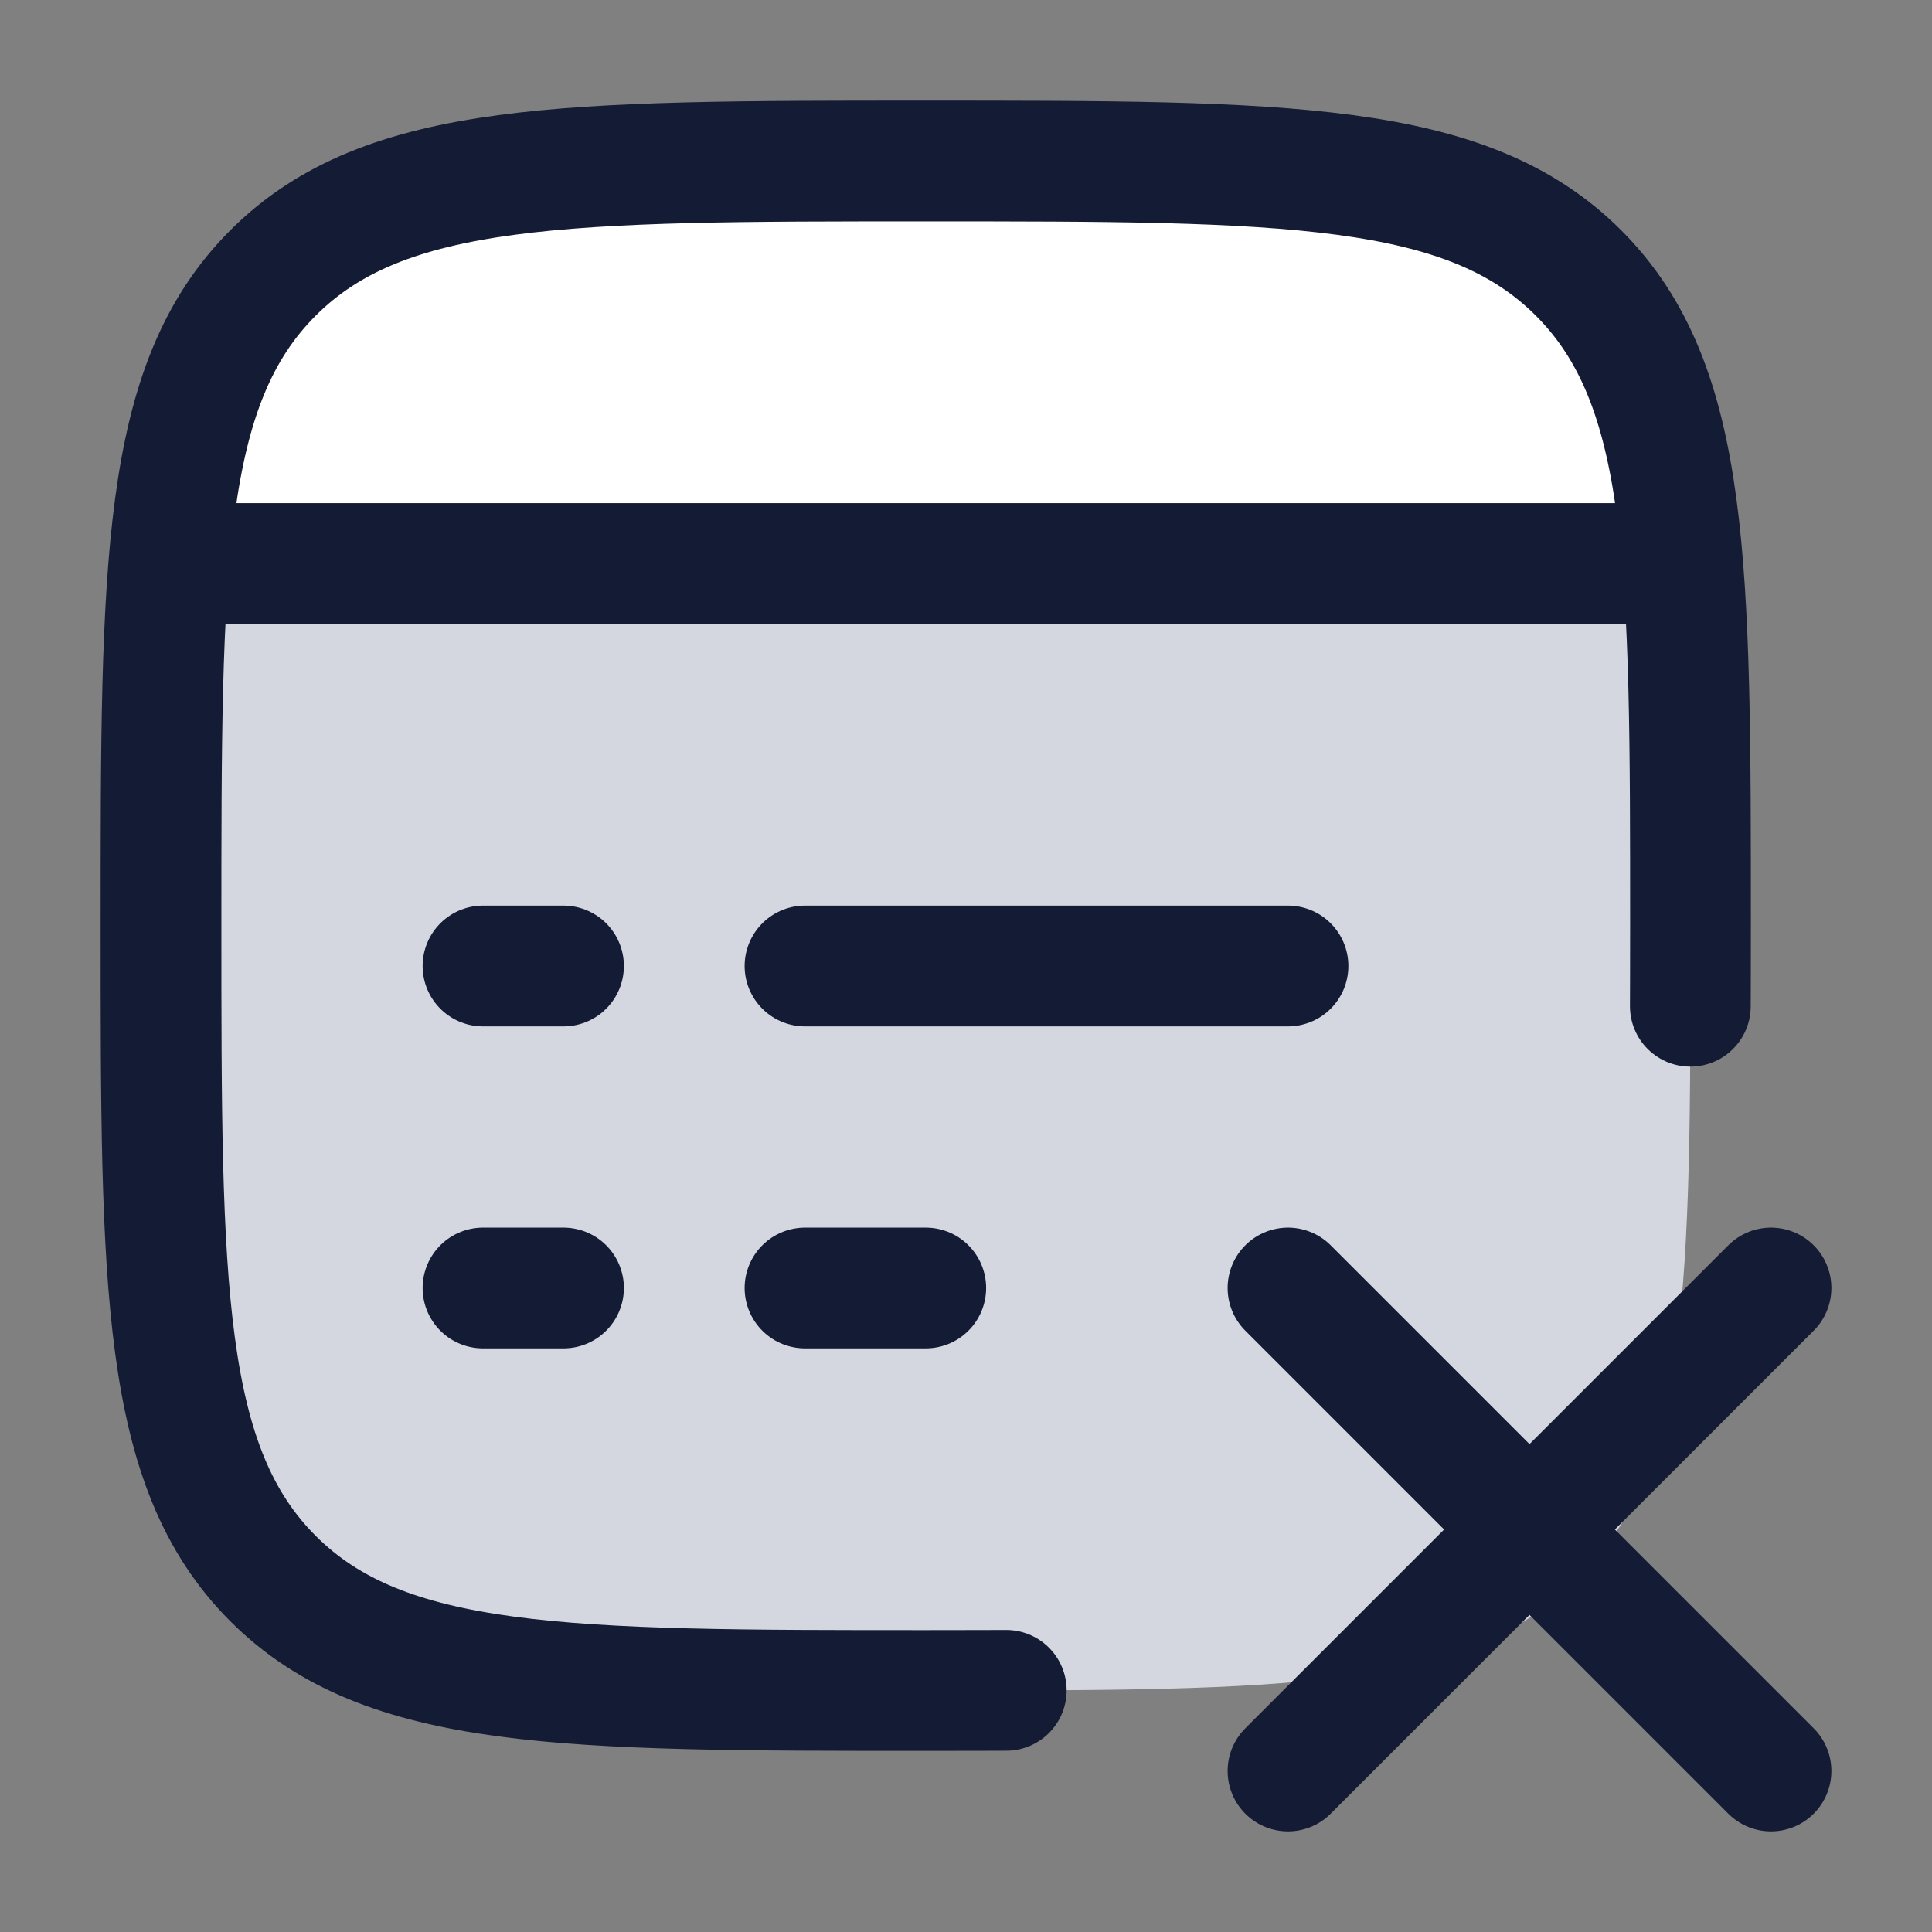 <svg width="24" height="24" viewBox="0 0 24 24" fill="none" xmlns="http://www.w3.org/2000/svg">
<rect x="0" y="0" width="24" height="24" fill="#808080" stroke="none"/>
<path d="M3.391 19.609C4.782 21 7.022 21 11.5 21C15.978 21 18.218 21 19.609 19.609C21 18.218 21 15.978 21 11.5C21 9.651 21 8.184 20.902 7H2.098C2 8.184 2 9.651 2 11.5C2 15.978 2 18.218 3.391 19.609Z" fill="#D4D7E0"/>
<path d="M19.608 3.391C18.217 2 15.978 2 11.5 2C7.021 2 4.782 2 3.391 3.391C2.574 4.208 2.237 5.317 2.098 7H20.902C20.762 5.317 20.425 4.208 19.608 3.391Z" fill="white"/>
<path d="M20.998 12.5C20.998 12.5 21 12.031 21 11.5C21 7.022 21 4.782 19.609 3.391C18.218 2 15.978 2 11.5 2C7.022 2 4.782 2 3.391 3.391C2 4.782 2 7.022 2 11.5C2 15.978 2 18.218 3.391 19.609C4.782 21 7.022 21 11.5 21C12.031 21 12.5 20.998 12.5 20.998" stroke="#141B34" stroke-width="1.5" stroke-linecap="round"/>
<path d="M2 7H21" stroke="#141B34" stroke-width="1.5" stroke-linejoin="round"/>
<path d="M10 16H11.5M6 16H7M10 12H16M6 12H7" stroke="#141B34" stroke-width="1.5" stroke-linecap="round" stroke-linejoin="round"/>
<path d="M16 16L19 19M19 19L22 22M19 19L16 22M19 19L22 16" stroke="#141B34" stroke-width="1.5" stroke-linecap="round" stroke-linejoin="round"/>
</svg>
